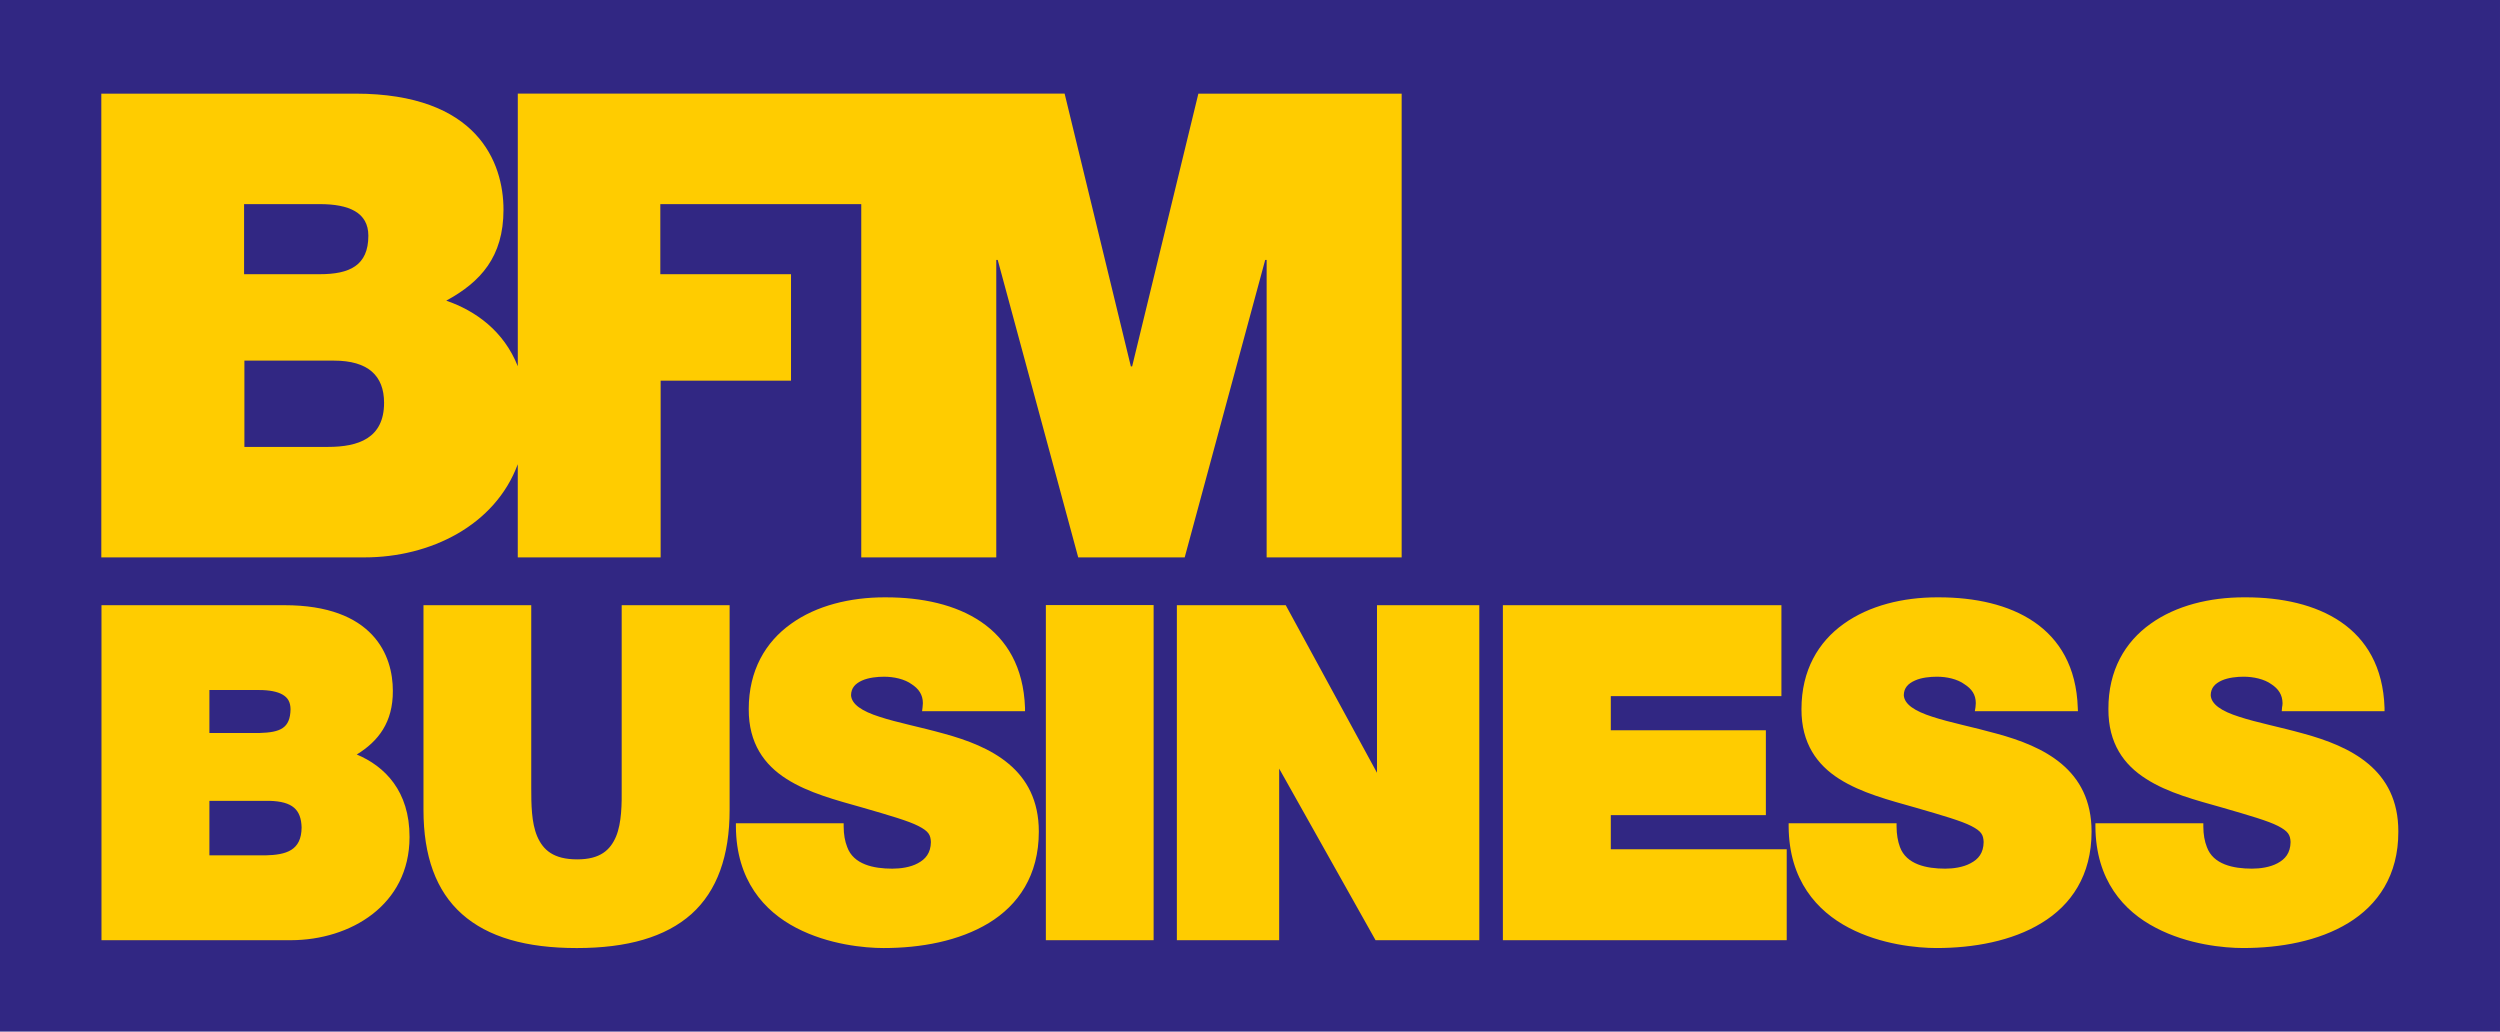 <?xml version="1.0" encoding="UTF-8" standalone="no"?>
<!-- Created with Inkscape (http://www.inkscape.org/) -->
<svg xmlns:rdf="http://www.w3.org/1999/02/22-rdf-syntax-ns#" xmlns="http://www.w3.org/2000/svg" height="247.58" width="600" version="1.1" xmlns:cc="http://creativecommons.org/ns#" xmlns:xlink="http://www.w3.org/1999/xlink" xmlns:dc="http://purl.org/dc/elements/1.1/">
 <defs>
  <linearGradient id="linearGradient10791" gradientUnits="userSpaceOnUse" gradientTransform="matrix(599.986,0,0,599.986,-113.339,310.923)">
   <stop stop-color="#312783" offset="0"/>
   <stop stop-color="#0087cc" offset="1"/>
  </linearGradient>
  <linearGradient id="linearGradient10796" gradientUnits="userSpaceOnUse" gradientTransform="matrix(-649.437,-5.7729315e-5,5.7729315e-5,-649.437,462.283,312.13)">
   <stop stop-color="#FC0" offset="0"/>
   <stop stop-color="#df7a0e" offset="1"/>
  </linearGradient>
 </defs>
 <g transform="translate(113.319,-187.129)">
  <path fill="url(#linearGradient10791)" d="m-113.32,434.71,600,0,0-247.58-600,0,0,247.58z"/>
  <path fill="url(#linearGradient10796)" d="m174.29,209.6-15.895,65.465-0.308,0-15.895-65.465-131.24,0,0,65.427c-3.356-8.43-10.052-13.28-17.172-15.74,8.274-4.5,13.74-10.54,13.74-21.82,0-11.353-6.235-27.864-35.561-27.864h-60.962v111.3h63.156c15.856,0,31.366-7.697,36.793-22.36v22.36h34.291v-42.412h31.289v-25.555h-31.366v-16.818h48.223v84.785h32.405v-71.392h0.346l19.32,71.392h25.555l19.32-71.392h0.346v71.392h32.405v-111.3h-48.801zm-229.03,26.517,18.165,0c7.005,0,11.661,2.001,11.661,7.582,0,7.197-4.541,9.237-11.661,9.237h-18.165v-16.818zm0.077,37.563,21.514,0c8.121,0,12.008,3.579,12.008,10.122,0,8.544-6.235,10.584-13.432,10.584h-20.09v-20.706zm479.96,56.806c-8.274,0-16.357,1.963-22.476,6.35-6.119,4.349-10.16,11.161-10.122,20.475-0.038,8.236,3.733,13.393,9.044,16.742,5.234,3.387,12.008,5.119,18.242,6.889,6.774,1.963,11.007,3.194,13.432,4.426,2.425,1.27,2.925,2.117,3.002,3.849-0.038,2.656-1.308,4.118-3.117,5.08-1.847,1.001-4.234,1.308-6.158,1.308-4.464,0-9.314-1.001-10.815-5.196-0.539-1.347-0.847-3.04-0.847-4.926v-0.77h-25.901v0.77c0.077,12.893,6.774,20.321,14.509,24.323,7.697,4.041,16.395,4.849,20.936,4.849,8.929,0,18.127-1.655,25.247-6.004,7.082-4.31,12.046-11.43,12.008-21.937,0.038-15.01-11.623-20.475-22.745-23.515-5.619-1.578-11.238-2.656-15.433-4.041-4.272-1.347-6.735-3.002-6.851-5.196,0.038-1.77,1.039-2.771,2.617-3.502,1.616-0.731,3.733-0.924,5.273-0.924,2.309,0,4.965,0.539,6.735,1.847,1.616,1.078,2.579,2.463,2.617,4.503,0,0.308-0.038,0.654-0.115,1.001l-0.077,0.924h24.67v-0.808c-0.654-19.628-16.241-26.517-33.291-26.517h-0.385m-73.663,0c-8.236,0-16.318,1.963-22.437,6.35-6.119,4.349-10.16,11.161-10.16,20.475-0.038,8.236,3.772,13.393,9.044,16.742,5.311,3.387,12.046,5.119,18.281,6.889,6.774,1.963,11.007,3.194,13.432,4.426,2.463,1.27,2.886,2.117,2.963,3.849-0.038,2.656-1.27,4.118-3.117,5.08-1.809,1.001-4.234,1.308-6.119,1.308-4.464,0-9.314-1.001-10.853-5.196-0.5-1.347-0.808-3.04-0.808-4.926v-0.77h-25.901v0.77c0.077,12.893,6.812,20.321,14.471,24.323,7.697,4.041,16.434,4.849,21.013,4.849,8.852,0,18.127-1.655,25.208-6.004,7.12-4.31,12.008-11.43,12.008-21.937,0-15.01-11.584-20.475-22.784-23.515-5.619-1.578-11.199-2.656-15.394-4.041-4.234-1.347-6.774-3.002-6.889-5.196,0.038-1.77,1.039-2.771,2.656-3.502,1.578-0.731,3.695-0.924,5.311-0.924,2.309,0,4.888,0.539,6.658,1.847,1.655,1.078,2.656,2.425,2.656,4.503,0,0.308-0.038,0.654-0.077,1.001l-0.154,0.924h24.747l-0.038-0.808c-0.654-19.628-16.203-26.517-33.329-26.517h-0.385m-252.66,0c-8.236,0-16.357,1.963-22.437,6.35-6.119,4.349-10.16,11.161-10.16,20.475-0.038,8.236,3.772,13.393,9.044,16.742,5.273,3.387,12.008,5.119,18.242,6.889,6.774,1.963,11.007,3.194,13.432,4.426,2.463,1.27,2.925,2.117,3.002,3.849-0.038,2.656-1.308,4.118-3.117,5.08-1.809,1.001-4.234,1.308-6.158,1.308-4.464,0-9.314-1.001-10.815-5.196-0.539-1.347-0.847-3.04-0.847-4.926v-0.77h-25.863v0.77c0.077,12.893,6.774,20.321,14.471,24.323,7.736,4.041,16.434,4.849,20.975,4.849,8.89,0,18.089-1.655,25.247-6.004,7.082-4.31,12.008-11.43,12.008-21.937,0-15.01-11.623-20.475-22.784-23.515-5.619-1.578-11.238-2.656-15.433-4.041-4.234-1.347-6.735-3.002-6.851-5.196,0.038-1.77,1.039-2.771,2.617-3.502,1.616-0.731,3.733-0.924,5.311-0.924,2.309,0,4.926,0.539,6.697,1.847,1.616,1.078,2.617,2.463,2.617,4.503,0,0.308-0.038,0.654-0.077,1.001l-0.115,0.924h24.708v-0.808c-0.693-19.628-16.241-26.517-33.329-26.517h-0.385m148.4,1.886,0,80.398,68.121,0,0-21.822-42.219,0,0-8.198,37.216,0,0-20.359-37.216,0,0-8.198,40.949,0,0-21.822-66.851,0zm-30.212,0,0,40.218-21.899-40.218-26.132,0,0,80.398,24.554,0,0-41.18,23.13,41.18,24.901,0,0-80.398-24.554,0zm-79.474,80.398,25.863,0,0-80.436-25.863,0,0,80.436zm-101.8-80.398,0,43.72c0.038,4.041,0,8.505-1.347,11.777-1.385,3.271-3.81,5.503-9.314,5.503-5.696,0-8.198-2.232-9.622-5.542-1.385-3.271-1.424-7.697-1.424-11.738v-43.72h-25.863v49.147c0,11.046,3.002,19.436,9.237,24.978s15.394,8.159,27.556,8.159c12.123,0,21.283-2.617,27.518-8.159,6.158-5.542,9.16-13.932,9.16-24.978v-49.147h-25.901zm-124.85,0,0,80.398,45.529,0c14.163-0.038,28.403-8.39,28.403-24.747,0.038-11.046-5.965-17.011-12.662-19.82,5.196-3.194,8.698-7.736,8.659-15.279,0-4.195-1.116-9.352-5.003-13.47-3.887-4.118-10.43-7.082-20.975-7.082h-43.951zm25.901,20.359,12.008,0c2.386,0,4.349,0.385,5.58,1.116,1.232,0.731,1.847,1.732,1.886,3.464-0.077,4.618-2.463,5.58-7.466,5.734h-12.008v-10.314zm0,26.594,14.432,0c5.542,0.154,7.582,2.117,7.697,6.389-0.038,5.542-3.695,6.581-8.698,6.697h-13.432v-13.085z"/>
 </g>
</svg>
